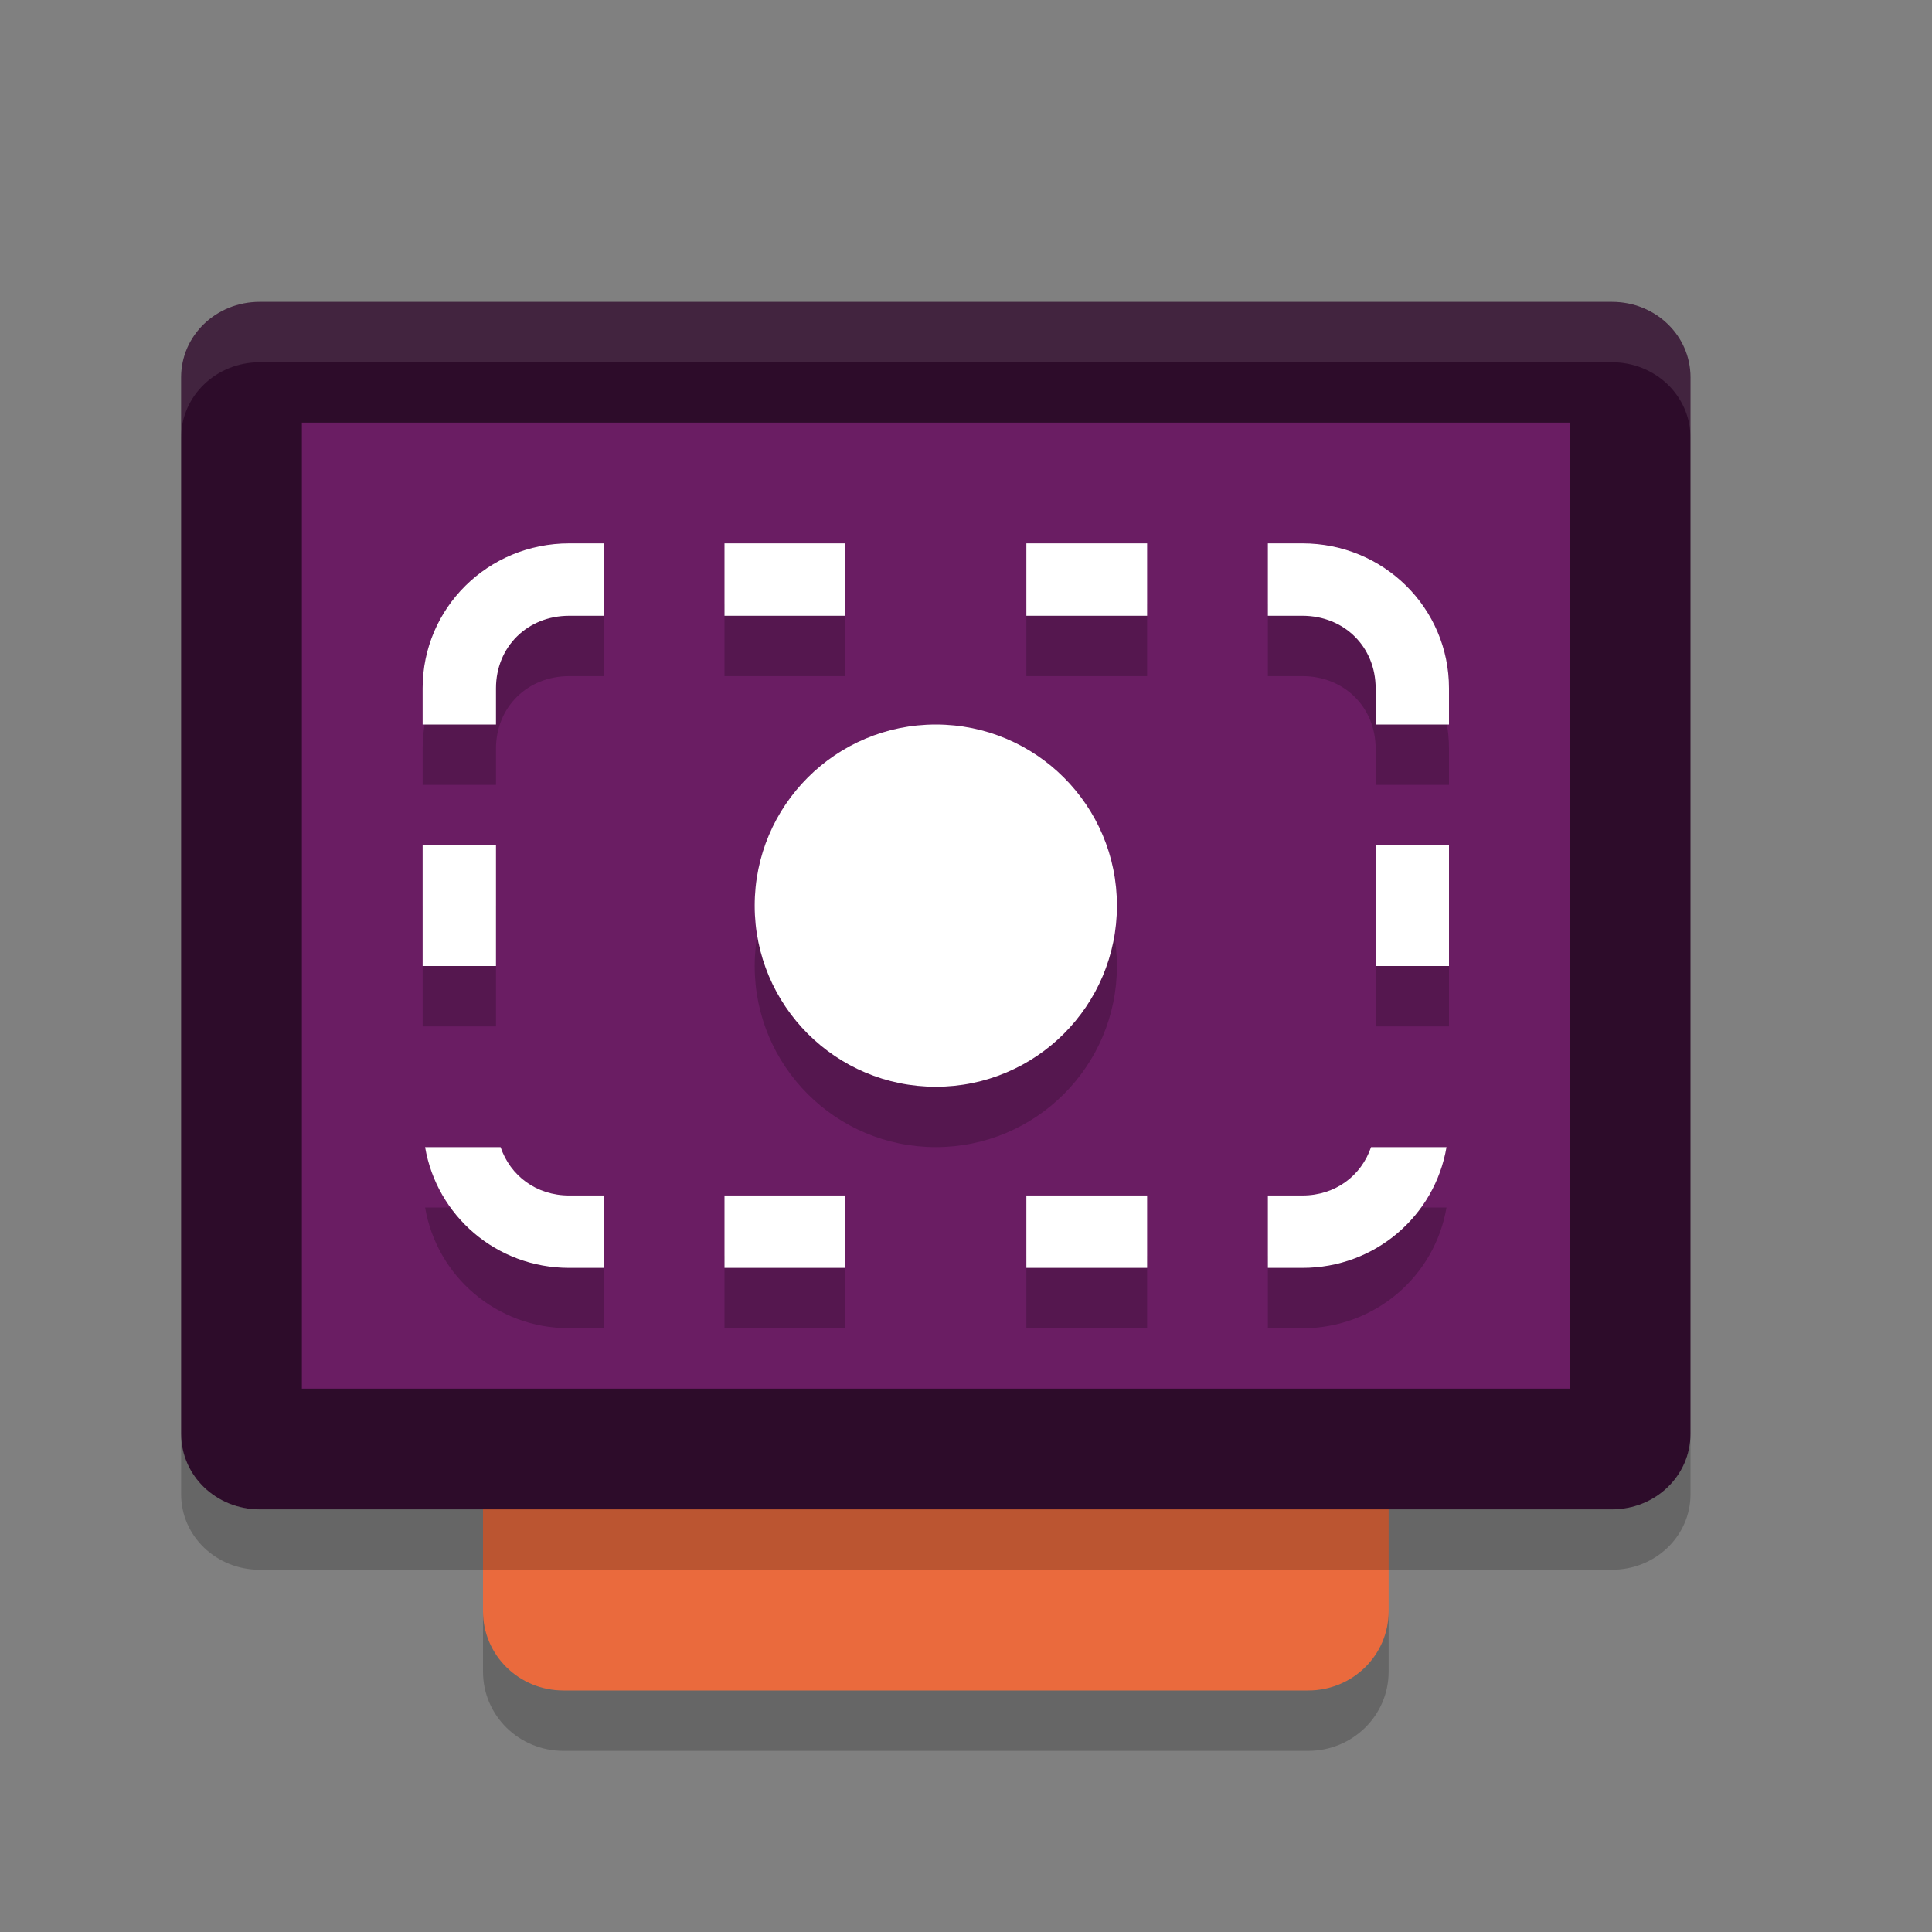 <svg xmlns="http://www.w3.org/2000/svg" width="32" height="32" version="1">
 <rect width="100%" height="100%" fill="#808080" stroke="none"/>
 <path style="fill:#ea6a3d" transform="matrix(0,-1,-1,0,0,0)" d="m -26.687,-23 18.374,0 c 0.727,0 1.313,0.595 1.313,1.333 l 0,12.334 C -7,-8.595 -7.586,-8 -8.313,-8 l -18.374,0 C -27.414,-8 -28,-8.595 -28,-9.333 L -28,-21.667 c 0,-0.738 0.586,-1.333 1.313,-1.333 z"/>
 <path style="fill:#2d0c2a" transform="matrix(0,-1,-1,0,0,0)" d="m -23.75,-28 17.5,0 c 0.693,0 1.25,0.58 1.25,1.3 L -5,-4.3 c 0,0.72 -0.557,1.3 -1.25,1.3 l -17.5,0 C -24.442,-3 -25,-3.58 -25,-4.3 l 0,-22.4 c 0,-0.72 0.557,-1.3 1.25,-1.3 z"/>
 <rect style="fill:#6a1d63" width="16" height="21" x="-23" y="-26" rx="0" ry="0" transform="matrix(0,-1,-1,0,0,0)"/>
 <path style="opacity:0.1;fill:#ffffff" d="M 4.301,5 C 3.581,5 3,5.558 3,6.25 l 0,1 C 3,6.558 3.581,6 4.301,6 l 22.398,0 c 0.72,0 1.301,0.557 1.301,1.25 l 0,-1 C 27.999,5.558 27.418,5 26.698,5 Z"/>
 <path style="opacity:0.2" d="m 8,26.688 0,1 C 8,28.415 8.595,29 9.334,29 l 12.332,0 C 22.405,29 23,28.415 23,27.688 l 0,-1 C 23,27.415 22.405,28 21.666,28 L 9.334,28 C 8.595,28 8,27.415 8,26.688 Z"/>
 <path style="opacity:0.2" d="m 3,23.75 0,1 C 3,25.442 3.581,26 4.301,26 l 22.398,0 c 0.72,0 1.301,-0.558 1.301,-1.25 l 0,-1 c 0,0.692 -0.581,1.25 -1.301,1.25 L 4.301,25 c -0.72,0 -1.301,-0.558 -1.301,-1.25 z"/>
 <circle style="opacity:0.2" cx="15.5" cy="16" r="3"/>
 <circle style="fill:#ffffff" cx="15.5" cy="15" r="3"/>
 <path style="opacity:0.2" d="M 9.428,10 C 8.082,10 7,11.071 7,12.4 V 13 h 1.215 v -0.6 c 0,-0.686 0.519,-1.201 1.213,-1.201 H 10 V 10 Z M 12,10 v 1.199 h 2 V 10 Z m 5,0 v 1.199 h 2 V 10 Z m 4,0 v 1.199 h 0.572 c 0.694,0 1.213,0.516 1.213,1.201 V 13 H 24 V 12.4 C 24,11.071 22.918,10 21.572,10 Z M 7,15 v 2 h 1.215 v -2 z m 15.785,0 v 2 H 24 V 15 Z M 7.041,20 c 0.193,1.136 1.18,2 2.387,2 H 10 V 20.801 H 9.428 C 8.88,20.801 8.452,20.473 8.291,20 Z m 15.668,0 c -0.161,0.473 -0.589,0.801 -1.137,0.801 H 21 V 22 h 0.572 c 1.206,0 2.194,-0.864 2.387,-2 z M 12,20.801 V 22 h 2 v -1.199 z m 5,0 V 22 h 2 v -1.199 z"/>
 <path style="fill:#ffffff" d="M 9.428 9 C 8.082 9 7 10.071 7 11.4 L 7 12 L 8.215 12 L 8.215 11.4 C 8.215 10.715 8.734 10.199 9.428 10.199 L 10 10.199 L 10 9 L 9.428 9 z M 12 9 L 12 10.199 L 14 10.199 L 14 9 L 12 9 z M 17 9 L 17 10.199 L 19 10.199 L 19 9 L 17 9 z M 21 9 L 21 10.199 L 21.572 10.199 C 22.266 10.199 22.785 10.715 22.785 11.4 L 22.785 12 L 24 12 L 24 11.4 C 24 10.071 22.918 9 21.572 9 L 21 9 z M 7 14 L 7 16 L 8.215 16 L 8.215 14 L 7 14 z M 22.785 14 L 22.785 16 L 24 16 L 24 14 L 22.785 14 z M 7.041 19 C 7.234 20.136 8.221 21 9.428 21 L 10 21 L 10 19.801 L 9.428 19.801 C 8.88 19.801 8.452 19.473 8.291 19 L 7.041 19 z M 22.709 19 C 22.548 19.473 22.12 19.801 21.572 19.801 L 21 19.801 L 21 21 L 21.572 21 C 22.779 21 23.766 20.136 23.959 19 L 22.709 19 z M 12 19.801 L 12 21 L 14 21 L 14 19.801 L 12 19.801 z M 17 19.801 L 17 21 L 19 21 L 19 19.801 L 17 19.801 z"/>
</svg>
